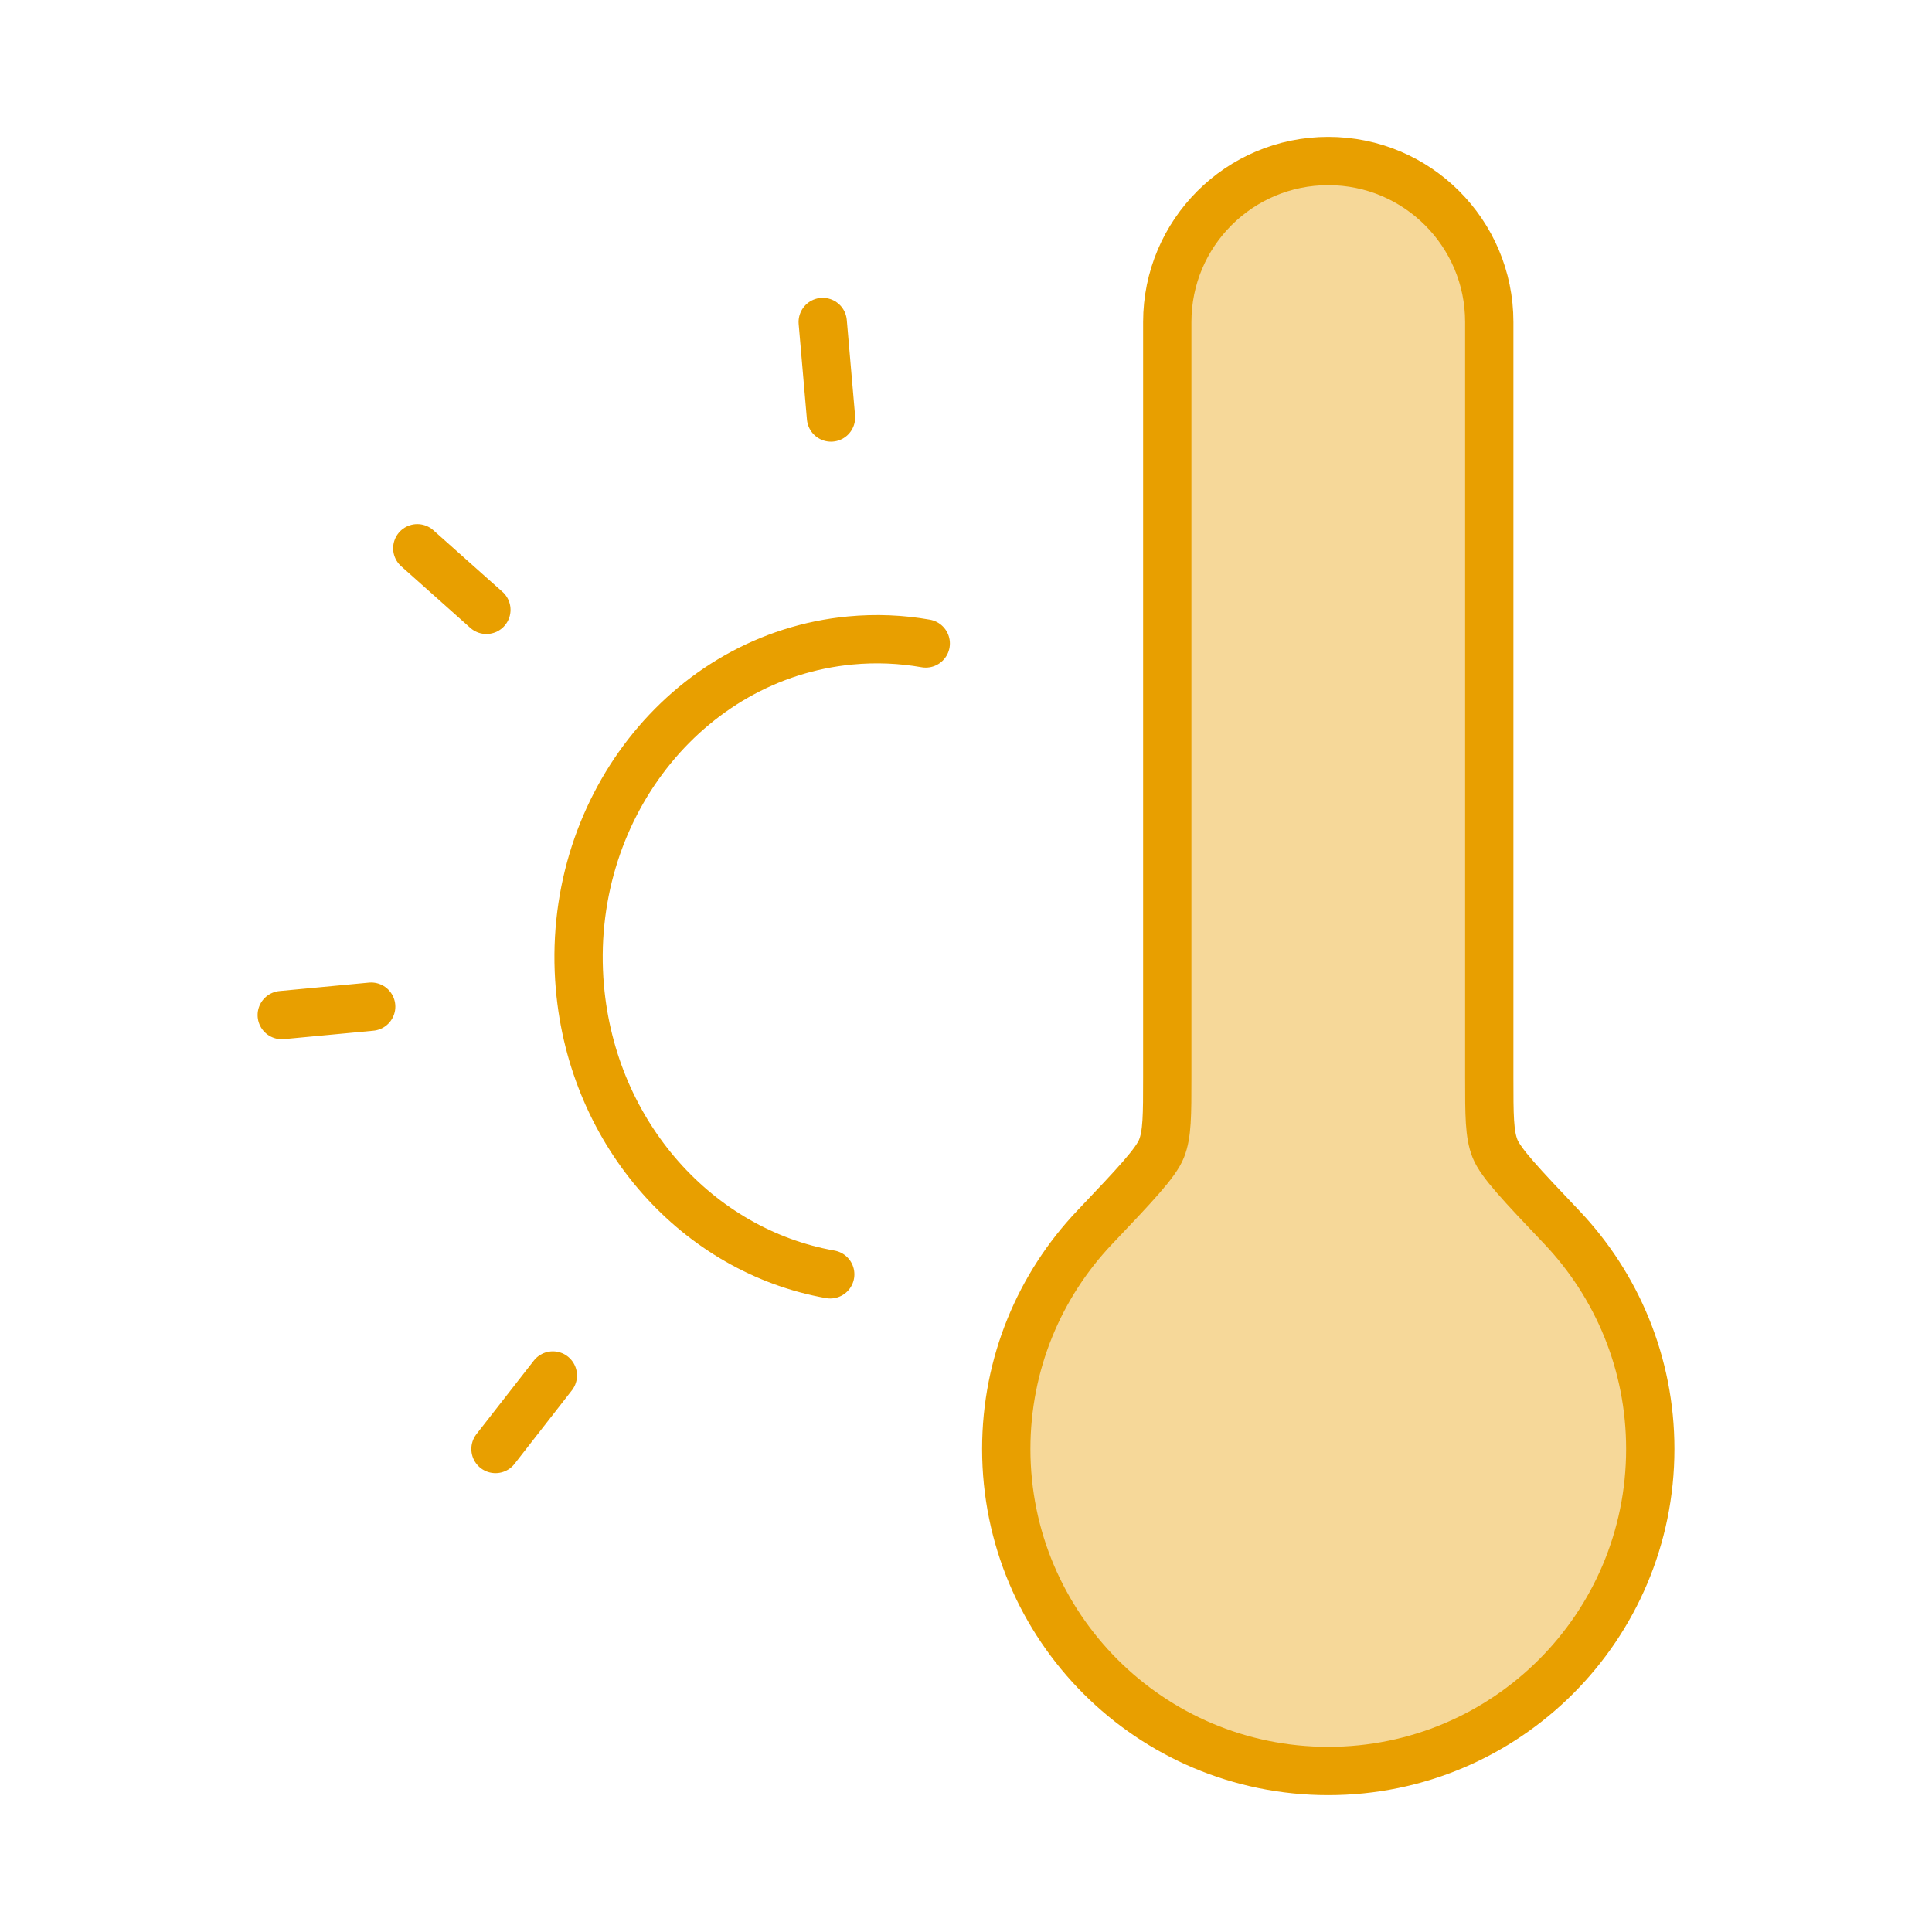 <svg width="80" height="80" viewBox="0 0 80 80" fill="none" xmlns="http://www.w3.org/2000/svg">
    <path opacity="0.4" d="M55 73.333C62.364 73.333 68.333 67.364 68.333 60C68.333 56.445 66.942 53.215 64.675 50.825C62.986 49.045 62.141 48.154 61.904 47.56C61.667 46.965 61.667 46.178 61.667 44.605V13.333C61.667 9.651 58.682 6.667 55 6.667C51.318 6.667 48.333 9.651 48.333 13.333V44.605C48.333 46.178 48.333 46.965 48.096 47.56C47.859 48.154 47.014 49.045 45.325 50.825C43.058 53.215 41.667 56.445 41.667 60C41.667 67.364 47.636 73.333 55 73.333Z" fill="#E89F00"/>
    <path d="M55 73.333C62.364 73.333 68.334 67.364 68.334 60C68.334 56.445 66.942 53.215 64.675 50.825C62.986 49.045 62.141 48.154 61.904 47.56C61.667 46.965 61.667 46.178 61.667 44.605V13.333C61.667 9.651 58.682 6.667 55 6.667C51.318 6.667 48.334 9.651 48.334 13.333V44.605C48.334 46.178 48.334 46.965 48.096 47.56C47.859 48.154 47.015 49.045 45.326 50.825C43.058 53.215 41.667 56.445 41.667 60C41.667 67.364 47.636 73.333 55 73.333Z" stroke="#E89F00" stroke-width="2" stroke-linecap="round" stroke-linejoin="round"/>
    <path d="M34.378 52.768C28.926 51.805 24.544 47.013 24.011 40.869C23.379 33.587 28.393 27.162 35.211 26.52C36.277 26.419 37.323 26.466 38.333 26.644M34.067 13.333L34.41 17.289M20.14 25.252L17.279 22.702M15.37 41.683L11.667 42.032M22.892 56.956L20.517 60" stroke="#E89F00" stroke-width="2" stroke-linecap="round"/>
</svg>
